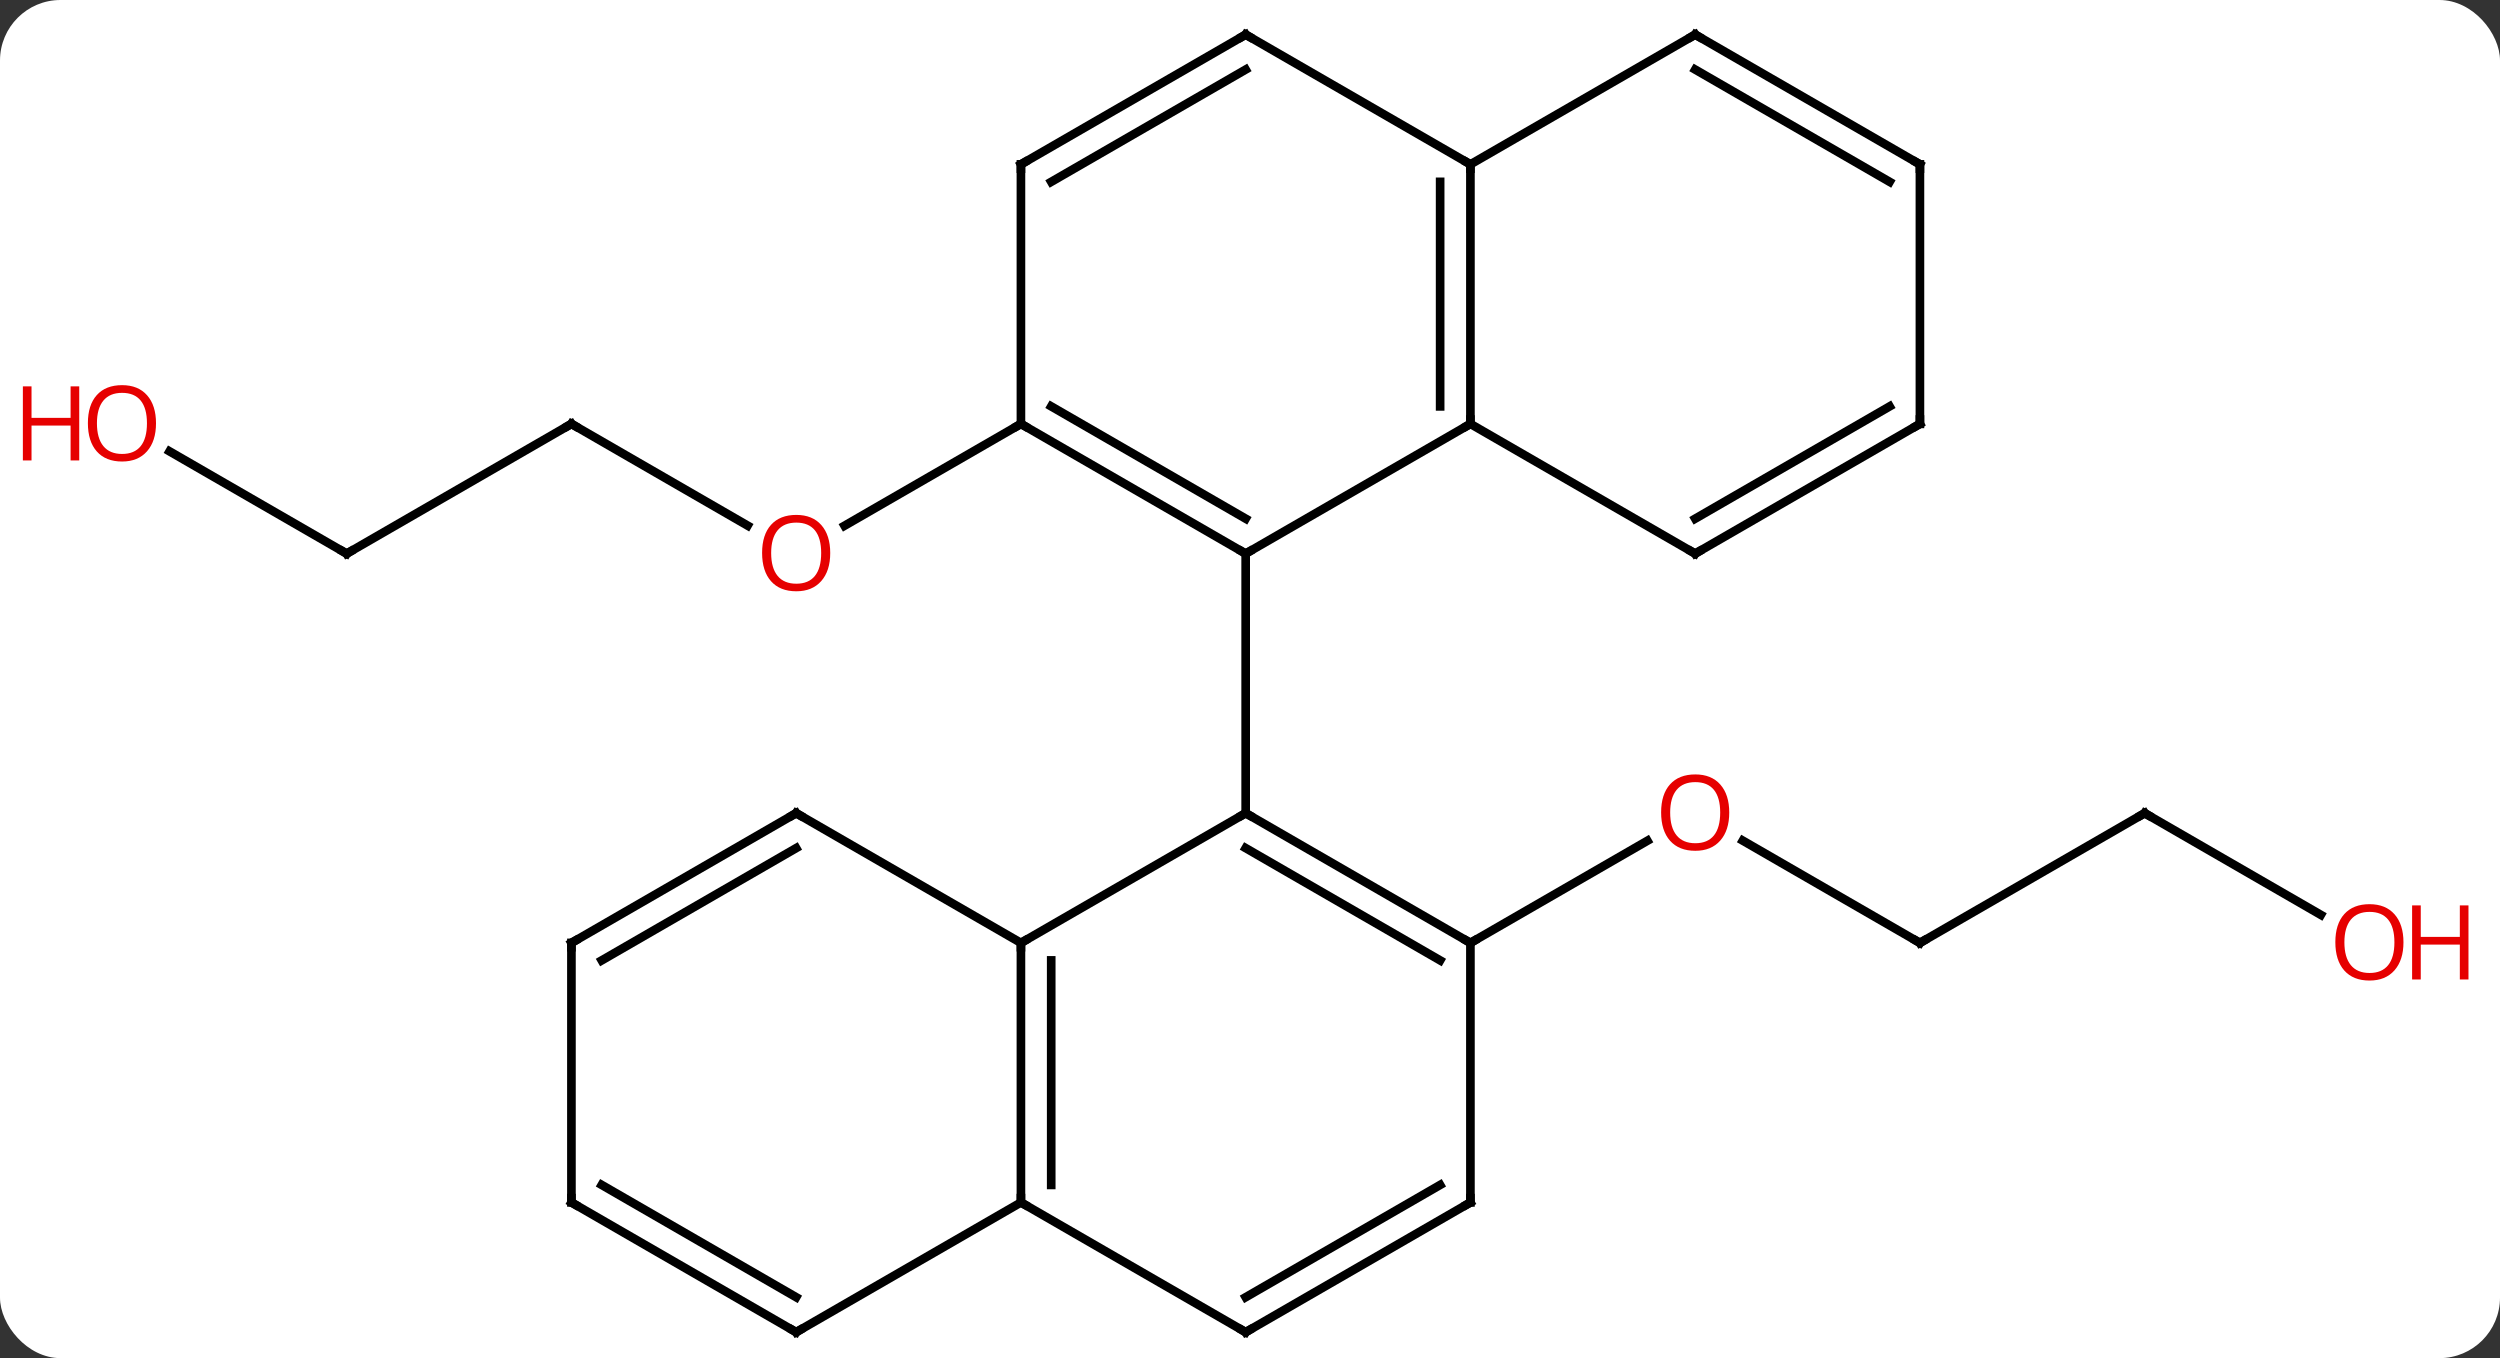 <svg width="289" viewBox="0 0 289 157" style="fill-opacity:1; color-rendering:auto; color-interpolation:auto; text-rendering:auto; stroke:black; stroke-linecap:square; stroke-miterlimit:10; shape-rendering:auto; stroke-opacity:1; fill:black; stroke-dasharray:none; font-weight:normal; stroke-width:1; font-family:'Open Sans'; font-style:normal; stroke-linejoin:miter; font-size:12; stroke-dashoffset:0; image-rendering:auto;" height="157" class="cas-substance-image" xmlns:xlink="http://www.w3.org/1999/xlink" xmlns="http://www.w3.org/2000/svg"><rect x="0" y="0" width="289" height="157" fill="#333333" stroke="none"/><svg class="cas-substance-single-component"><rect y="0" x="0" width="289" stroke="none" ry="7" rx="7" height="157" fill="white" class="cas-substance-group"/><svg y="0" x="0" width="289" viewBox="0 0 289 157" style="fill:black;" height="157" class="cas-substance-single-component-image"><svg><g><g transform="translate(144,79)" style="text-rendering:geometricPrecision; color-rendering:optimizeQuality; color-interpolation:linearRGB; stroke-linecap:butt; image-rendering:optimizeQuality;"><line y2="-30" y1="-18.241" x2="-77.943" x1="-57.577" style="fill:none;"/><line y2="-30" y1="-18.226" x2="-25.98" x1="-46.375" style="fill:none;"/><line y2="-15" y1="-30" x2="-103.923" x1="-77.943" style="fill:none;"/><line y2="-26.821" y1="-15" x2="-124.398" x1="-103.923" style="fill:none;"/><line y2="30" y1="18.179" x2="77.943" x1="57.468" style="fill:none;"/><line y2="30" y1="18.189" x2="25.98" x1="46.44" style="fill:none;"/><line y2="15" y1="30" x2="103.923" x1="77.943" style="fill:none;"/><line y2="26.759" y1="15" x2="124.289" x1="103.923" style="fill:none;"/><line y2="-30" y1="-15" x2="25.98" x1="0" style="fill:none;"/><line y2="-30" y1="-15" x2="-25.98" x1="0" style="fill:none;"/><line y2="-32.021" y1="-19.041" x2="-22.48" x1="0" style="fill:none;"/><line y2="15" y1="-15" x2="0" x1="0" style="fill:none;"/><line y2="-60" y1="-30" x2="25.98" x1="25.98" style="fill:none;"/><line y2="-57.979" y1="-32.021" x2="22.48" x1="22.48" style="fill:none;"/><line y2="-15" y1="-30" x2="51.963" x1="25.98" style="fill:none;"/><line y2="-60" y1="-30" x2="-25.98" x1="-25.98" style="fill:none;"/><line y2="-75" y1="-60" x2="0" x1="25.98" style="fill:none;"/><line y2="-75" y1="-60" x2="51.963" x1="25.98" style="fill:none;"/><line y2="-30" y1="-15" x2="77.943" x1="51.963" style="fill:none;"/><line y2="-32.021" y1="-19.041" x2="74.443" x1="51.963" style="fill:none;"/><line y2="-75" y1="-60" x2="0" x1="-25.98" style="fill:none;"/><line y2="-70.959" y1="-57.979" x2="0" x1="-22.48" style="fill:none;"/><line y2="-60" y1="-75" x2="77.943" x1="51.963" style="fill:none;"/><line y2="-57.979" y1="-70.959" x2="74.443" x1="51.963" style="fill:none;"/><line y2="-60" y1="-30" x2="77.943" x1="77.943" style="fill:none;"/><line y2="30" y1="15" x2="-25.98" x1="0" style="fill:none;"/><line y2="30" y1="15" x2="25.98" x1="0" style="fill:none;"/><line y2="32.021" y1="19.041" x2="22.48" x1="-0" style="fill:none;"/><line y2="60" y1="30" x2="-25.98" x1="-25.98" style="fill:none;"/><line y2="57.979" y1="32.021" x2="-22.48" x1="-22.48" style="fill:none;"/><line y2="15" y1="30" x2="-51.963" x1="-25.98" style="fill:none;"/><line y2="60" y1="30" x2="25.98" x1="25.98" style="fill:none;"/><line y2="75" y1="60" x2="0" x1="-25.98" style="fill:none;"/><line y2="75" y1="60" x2="-51.963" x1="-25.98" style="fill:none;"/><line y2="30" y1="15" x2="-77.943" x1="-51.963" style="fill:none;"/><line y2="32.021" y1="19.041" x2="-74.443" x1="-51.963" style="fill:none;"/><line y2="75" y1="60" x2="0" x1="25.98" style="fill:none;"/><line y2="70.959" y1="57.979" x2="-0" x1="22.48" style="fill:none;"/><line y2="60" y1="75" x2="-77.943" x1="-51.963" style="fill:none;"/><line y2="57.979" y1="70.959" x2="-74.443" x1="-51.963" style="fill:none;"/><line y2="60" y1="30" x2="-77.943" x1="-77.943" style="fill:none;"/></g><g transform="translate(144,79)" style="fill:rgb(230,0,0); text-rendering:geometricPrecision; color-rendering:optimizeQuality; image-rendering:optimizeQuality; font-family:'Open Sans'; stroke:rgb(230,0,0); color-interpolation:linearRGB;"><path style="stroke:none;" d="M-48.026 -15.07 Q-48.026 -13.008 -49.065 -11.828 Q-50.104 -10.648 -51.947 -10.648 Q-53.838 -10.648 -54.869 -11.812 Q-55.901 -12.977 -55.901 -15.086 Q-55.901 -17.18 -54.869 -18.328 Q-53.838 -19.477 -51.947 -19.477 Q-50.088 -19.477 -49.057 -18.305 Q-48.026 -17.133 -48.026 -15.07 ZM-54.854 -15.07 Q-54.854 -13.336 -54.111 -12.43 Q-53.369 -11.523 -51.947 -11.523 Q-50.526 -11.523 -49.799 -12.422 Q-49.072 -13.32 -49.072 -15.07 Q-49.072 -16.805 -49.799 -17.695 Q-50.526 -18.586 -51.947 -18.586 Q-53.369 -18.586 -54.111 -17.688 Q-54.854 -16.789 -54.854 -15.07 Z"/></g><g transform="translate(144,79)" style="stroke-linecap:butt; text-rendering:geometricPrecision; color-rendering:optimizeQuality; image-rendering:optimizeQuality; font-family:'Open Sans'; color-interpolation:linearRGB; stroke-miterlimit:5;"><path style="fill:none;" d="M-77.51 -29.75 L-77.943 -30 L-78.376 -29.75"/><path style="fill:none;" d="M-103.49 -15.25 L-103.923 -15 L-104.356 -15.25"/><path style="fill:rgb(230,0,0); stroke:none;" d="M-125.966 -30.07 Q-125.966 -28.008 -127.005 -26.828 Q-128.044 -25.648 -129.887 -25.648 Q-131.778 -25.648 -132.809 -26.812 Q-133.84 -27.977 -133.84 -30.086 Q-133.84 -32.18 -132.809 -33.328 Q-131.778 -34.477 -129.887 -34.477 Q-128.028 -34.477 -126.997 -33.305 Q-125.966 -32.133 -125.966 -30.07 ZM-132.794 -30.07 Q-132.794 -28.336 -132.051 -27.43 Q-131.309 -26.523 -129.887 -26.523 Q-128.465 -26.523 -127.739 -27.422 Q-127.012 -28.32 -127.012 -30.07 Q-127.012 -31.805 -127.739 -32.695 Q-128.465 -33.586 -129.887 -33.586 Q-131.309 -33.586 -132.051 -32.688 Q-132.794 -31.789 -132.794 -30.07 Z"/><path style="fill:rgb(230,0,0); stroke:none;" d="M-134.84 -25.773 L-135.84 -25.773 L-135.84 -29.805 L-140.356 -29.805 L-140.356 -25.773 L-141.356 -25.773 L-141.356 -34.336 L-140.356 -34.336 L-140.356 -30.695 L-135.84 -30.695 L-135.84 -34.336 L-134.84 -34.336 L-134.84 -25.773 Z"/><path style="fill:rgb(230,0,0); stroke:none;" d="M55.901 14.93 Q55.901 16.992 54.861 18.172 Q53.822 19.352 51.979 19.352 Q50.088 19.352 49.057 18.188 Q48.026 17.023 48.026 14.914 Q48.026 12.82 49.057 11.672 Q50.088 10.523 51.979 10.523 Q53.838 10.523 54.869 11.695 Q55.901 12.867 55.901 14.93 ZM49.072 14.93 Q49.072 16.664 49.815 17.57 Q50.557 18.477 51.979 18.477 Q53.401 18.477 54.127 17.578 Q54.854 16.68 54.854 14.93 Q54.854 13.195 54.127 12.305 Q53.401 11.414 51.979 11.414 Q50.557 11.414 49.815 12.312 Q49.072 13.211 49.072 14.93 Z"/><path style="fill:none;" d="M77.51 29.75 L77.943 30 L78.376 29.75"/><path style="fill:none;" d="M103.49 15.25 L103.923 15 L104.356 15.25"/><path style="fill:rgb(230,0,0); stroke:none;" d="M133.84 29.93 Q133.84 31.992 132.801 33.172 Q131.762 34.352 129.919 34.352 Q128.028 34.352 126.997 33.188 Q125.966 32.023 125.966 29.914 Q125.966 27.82 126.997 26.672 Q128.028 25.523 129.919 25.523 Q131.778 25.523 132.809 26.695 Q133.84 27.867 133.84 29.93 ZM127.012 29.93 Q127.012 31.664 127.755 32.57 Q128.497 33.477 129.919 33.477 Q131.34 33.477 132.067 32.578 Q132.794 31.68 132.794 29.93 Q132.794 28.195 132.067 27.305 Q131.34 26.414 129.919 26.414 Q128.497 26.414 127.755 27.312 Q127.012 28.211 127.012 29.93 Z"/><path style="fill:rgb(230,0,0); stroke:none;" d="M141.356 34.227 L140.356 34.227 L140.356 30.195 L135.84 30.195 L135.84 34.227 L134.84 34.227 L134.84 25.664 L135.84 25.664 L135.84 29.305 L140.356 29.305 L140.356 25.664 L141.356 25.664 L141.356 34.227 Z"/><path style="fill:none;" d="M-0.433 -15.25 L0 -15 L0.433 -15.25"/><path style="fill:none;" d="M25.98 -30.5 L25.98 -30 L25.547 -29.75"/><path style="fill:none;" d="M-25.547 -29.75 L-25.98 -30 L-26.413 -29.75"/><path style="fill:none;" d="M25.98 -59.5 L25.98 -60 L25.547 -60.25"/><path style="fill:none;" d="M51.53 -15.25 L51.963 -15 L52.396 -15.25"/><path style="fill:none;" d="M-25.98 -59.5 L-25.98 -60 L-25.547 -60.25"/><path style="fill:none;" d="M0.433 -74.75 L0 -75 L-0.433 -74.75"/><path style="fill:none;" d="M51.53 -74.75 L51.963 -75 L52.396 -74.75"/><path style="fill:none;" d="M77.51 -29.75 L77.943 -30 L77.943 -30.5"/><path style="fill:none;" d="M77.51 -60.25 L77.943 -60 L77.943 -59.5"/><path style="fill:none;" d="M0.433 15.25 L0 15 L-0.433 15.25"/><path style="fill:none;" d="M-25.98 30.5 L-25.98 30 L-25.547 29.75"/><path style="fill:none;" d="M25.547 29.75 L25.98 30 L26.413 29.75"/><path style="fill:none;" d="M-25.98 59.5 L-25.98 60 L-25.547 60.25"/><path style="fill:none;" d="M-51.53 15.25 L-51.963 15 L-52.396 15.25"/><path style="fill:none;" d="M25.98 59.5 L25.98 60 L25.547 60.25"/><path style="fill:none;" d="M-0.433 74.75 L0 75 L0.433 74.75"/><path style="fill:none;" d="M-51.53 74.75 L-51.963 75 L-52.396 74.75"/><path style="fill:none;" d="M-77.51 29.75 L-77.943 30 L-77.943 30.5"/><path style="fill:none;" d="M-77.51 60.25 L-77.943 60 L-77.943 59.5"/></g></g></svg></svg></svg></svg>